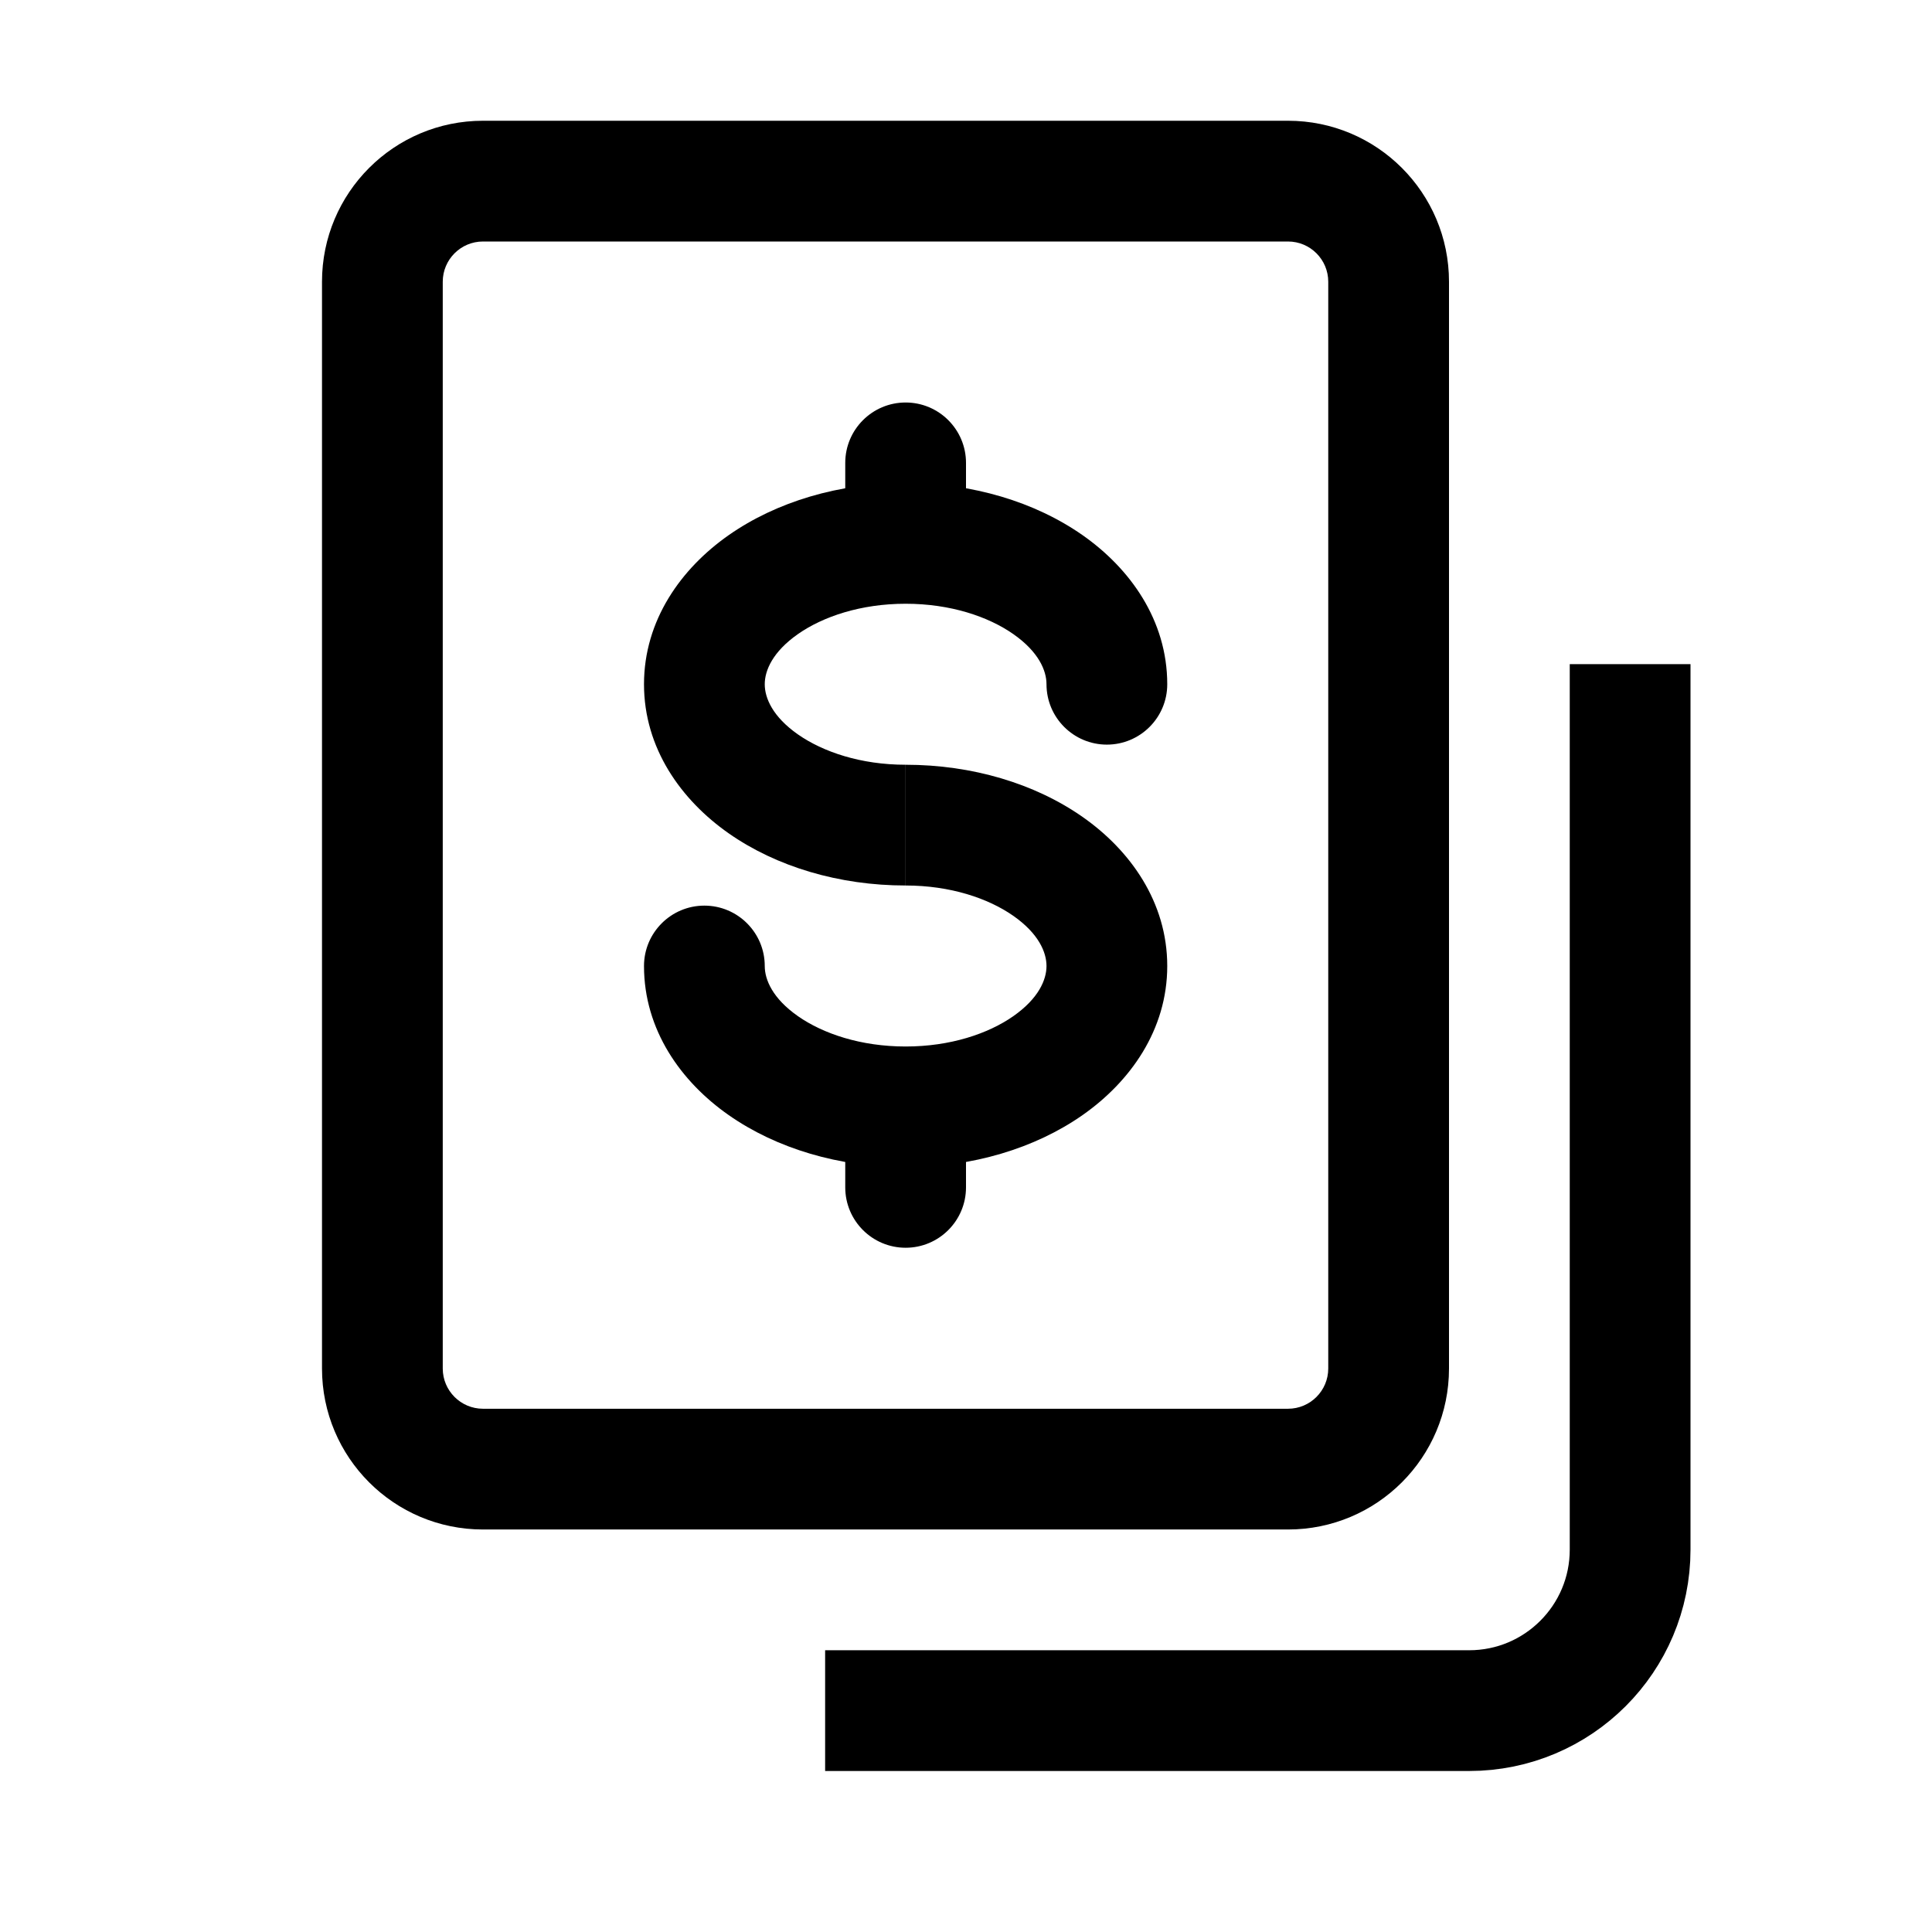 <svg xmlns="http://www.w3.org/2000/svg" fill="none" viewBox="0 0 24 24"><g fill="currentColor" fill-rule="evenodd" clip-rule="evenodd"><path d="m16 3h-10c-.276 0-.5.224-.5.5v13.5c0 .276.224.5.5.5h10c.276 0 .5-.224.5-.5v-13.5c0-.276-.224-.5-.5-.5zm-10-1.5h10c1.105 0 2 .895 2 2v13.5c0 1.105-.895 2-2 2h-10c-1.105 0-2-.895-2-2v-13.5c0-1.105.895-2 2-2z"/><path d="m9.912 7.877c-.314.22-.412.452-.412.623s.098.403.412.623c.312.218.782.377 1.338.377v1.5c-.825 0-1.605-.233-2.198-.648-.591-.414-1.052-1.057-1.052-1.852s.461-1.438 1.052-1.852c.593-.415 1.372-.648 2.198-.648s1.605.233 2.198.648c.591.414 1.052 1.057 1.052 1.852 0 .414-.336.75-.75.75s-.75-.336-.75-.75c0-.171-.098-.403-.412-.623-.312-.218-.782-.377-1.338-.377s-1.026.159-1.338.377z"/><path d="m12.588 12.623c.314-.22.412-.452.412-.623s-.098-.403-.412-.623c-.312-.218-.782-.377-1.338-.377v-1.5c.825 0 1.605.233 2.198.648.591.413 1.052 1.057 1.052 1.852s-.461 1.438-1.052 1.852c-.593.415-1.373.648-2.198.648s-1.605-.233-2.198-.648c-.591-.413-1.052-1.057-1.052-1.852 0-.414.336-.75.75-.75s.75.336.75.75c0 .171.098.403.412.623.312.218.782.377 1.338.377s1.026-.159 1.338-.377z"/><path d="m11.25 13.5c.414 0 .75.336.75.75v.5c0 .414-.336.75-.75.75s-.75-.336-.75-.75v-.5c0-.414.336-.75.75-.75z"/><path d="m11.25 5c.414 0 .75.336.75.75v.5c0 .414-.336.75-.75.75s-.75-.336-.75-.75v-.5c0-.414.336-.75.75-.75z"/></g><path fill="none" stroke="currentColor" stroke-width="1.5" d="m20.25 8.25v11c0 1.105-.895 2-2 2h-8"/></svg>